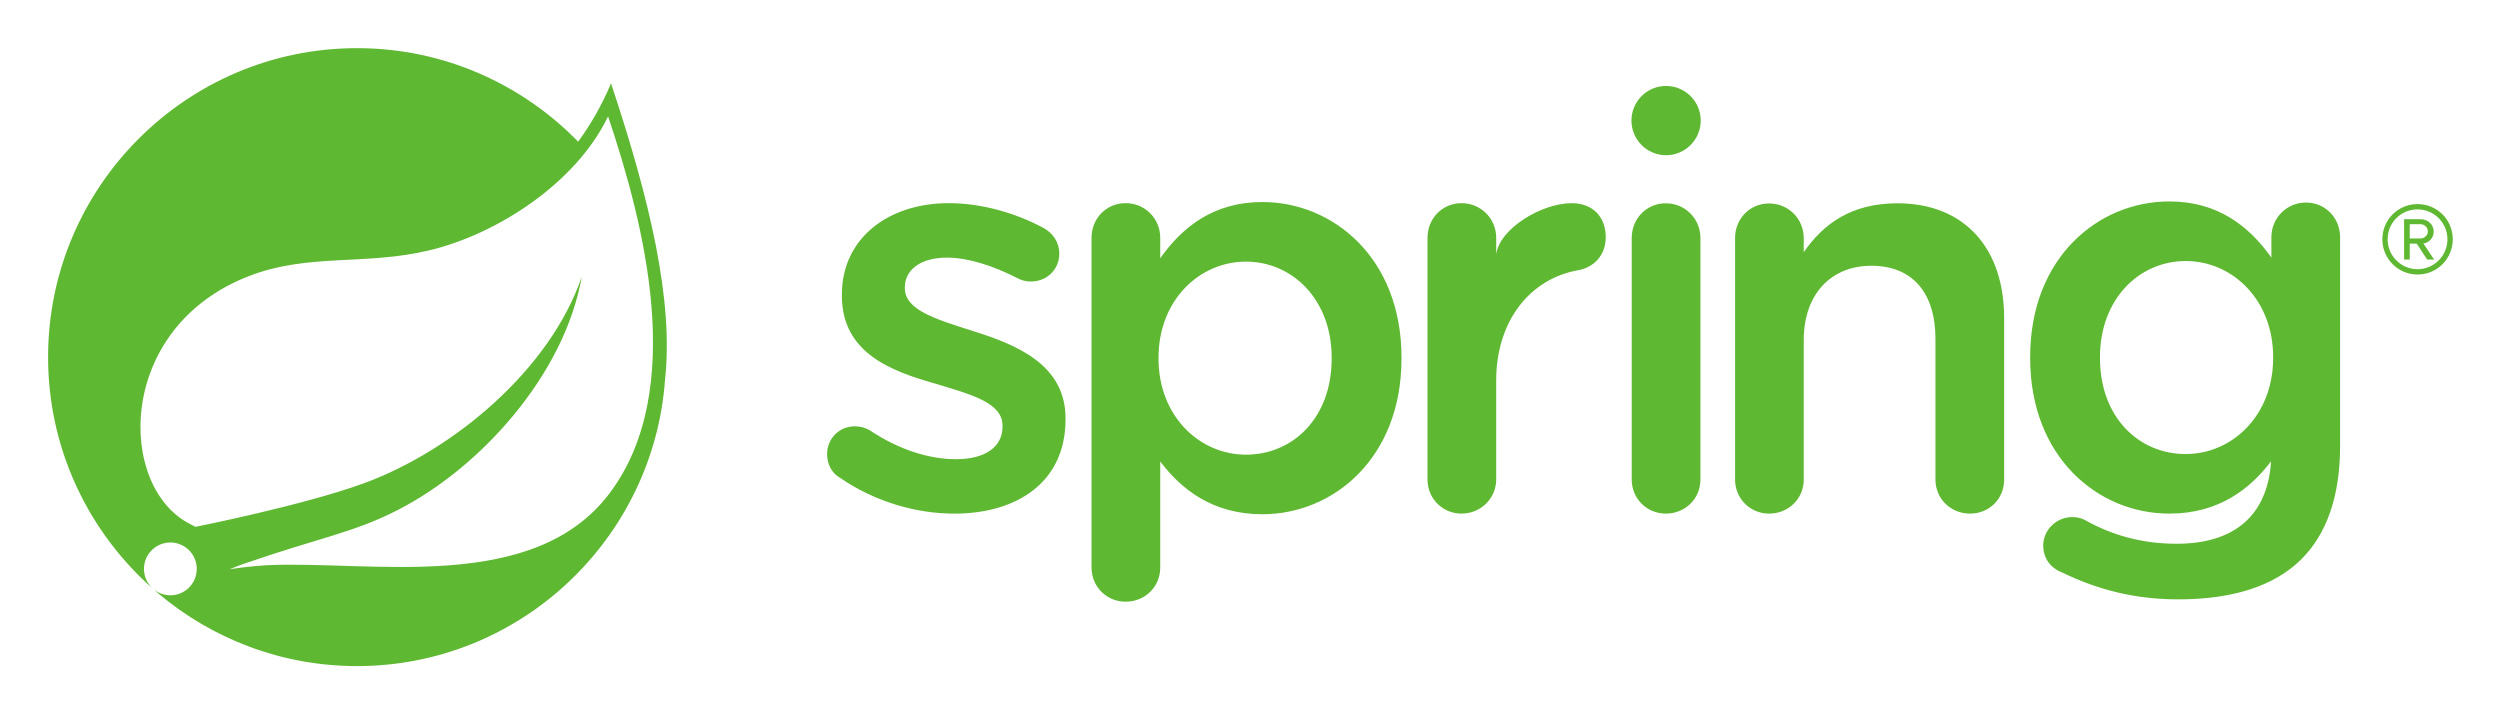 <svg xmlns="http://www.w3.org/2000/svg" role="img" viewBox="-4.90 -4.90 254.80 72.55"><title>Spring boot logo</title><path d="M80.729 43.806c-.751-.406-1.33-1.274-1.33-2.432 0-1.561 1.214-2.826 2.838-2.826.575 0 1.098.169 1.5.401 2.955 1.969 6.022 2.953 8.795 2.953 3.008 0 4.744-1.274 4.744-3.302v-.115c0-2.372-3.238-3.181-6.828-4.279-4.51-1.274-9.544-3.123-9.544-8.968v-.117c0-5.787 4.802-9.315 10.877-9.315 3.241 0 6.653.927 9.604 2.487.986.522 1.677 1.448 1.677 2.66 0 1.622-1.271 2.84-2.891 2.84-.582 0-.928-.116-1.386-.349-2.492-1.274-5.037-2.086-7.177-2.086-2.721 0-4.284 1.276-4.284 3.013v.113c0 2.257 3.298 3.181 6.886 4.34 4.455 1.39 9.489 3.413 9.489 8.91v.117c0 6.422-4.978 9.6-11.341 9.6-3.874 0-8.098-1.211-11.63-3.644m50.094-12.148v-.117c0-5.899-3.993-9.776-8.735-9.776-4.744 0-8.91 3.934-8.91 9.776v.117c0 5.844 4.166 9.782 8.91 9.782 4.802 0 8.735-3.764 8.735-9.782m-24.474-12.326c0-1.964 1.502-3.528 3.474-3.528 1.966 0 3.528 1.565 3.528 3.528v2.086c2.257-3.181 5.438-5.727 10.415-5.727 7.173 0 14.175 5.667 14.175 15.85v.117c0 10.126-6.943 15.853-14.175 15.853-5.091 0-8.274-2.548-10.415-5.377v10.813c0 1.974-1.562 3.479-3.528 3.479-1.908 0-3.474-1.505-3.474-3.479V19.332m34.244.004c0-1.963 1.5-3.528 3.468-3.528 1.972 0 3.532 1.565 3.532 3.528v1.683c.349-2.622 4.627-5.211 7.694-5.211 2.197 0 3.472 1.445 3.472 3.469 0 1.85-1.216 3.067-2.779 3.356-4.976.868-8.388 5.222-8.388 11.246v10.094c0 1.911-1.56 3.473-3.532 3.473-1.908 0-3.468-1.505-3.468-3.473V19.337m20.814.014c0-1.967 1.509-3.531 3.473-3.531 1.967 0 3.529 1.565 3.529 3.531v24.628c0 1.964-1.563 3.467-3.529 3.467-1.911 0-3.473-1.502-3.473-3.467V19.351m10.532.013c0-1.967 1.505-3.528 3.469-3.528 1.969 0 3.531 1.561 3.531 3.528v1.437c1.971-2.836 4.801-4.982 9.545-4.982 6.885 0 10.88 4.631 10.88 11.688v16.467c0 1.966-1.507 3.472-3.473 3.472-1.967 0-3.528-1.506-3.528-3.472V29.649c0-4.742-2.372-7.463-6.538-7.463-4.049 0-6.885 2.835-6.885 7.583v14.206c0 1.966-1.561 3.472-3.531 3.472-1.908 0-3.469-1.506-3.469-3.472V19.364m45.93 22.011c-4.807 0-8.737-3.762-8.737-9.78v-.114c0-5.9 3.989-9.777 8.737-9.777 4.745 0 8.91 3.935 8.91 9.777v.114c0 5.845-4.165 9.78-8.91 9.78m12.26-25.632c-1.964 0-3.527 1.566-3.527 3.53v2.082c-2.259-3.181-5.437-5.726-10.41-5.726-7.178 0-14.177 5.668-14.177 15.852v.114c0 10.126 6.941 15.851 14.177 15.851 5.061 0 8.236-2.518 10.378-5.333-.351 5.501-3.719 8.406-9.626 8.406-3.527 0-6.595-.871-9.376-2.436-.347-.169-.745-.284-1.268-.284-1.62 0-2.955 1.332-2.955 2.889 0 1.332.753 2.315 1.972 2.778 3.697 1.794 7.513 2.72 11.797 2.72 5.5 0 9.782-1.33 12.56-4.108 2.54-2.548 3.929-6.362 3.929-11.514V19.274c0-1.964-1.504-3.53-3.475-3.53m-61.69-8.355c0 1.947-1.581 3.53-3.531 3.53-1.951 0-3.528-1.583-3.528-3.53 0-1.952 1.577-3.528 3.528-3.528 1.949 0 3.531 1.576 3.531 3.528M57.241 45.355c-7.761 10.341-24.34 6.85-34.97 7.352 0 0-1.882.105-3.777.417 0 0 .717-.306 1.631-.621 7.466-2.582 10.994-3.1 15.53-5.431 8.523-4.366 17.006-13.876 18.732-23.756-3.244 9.502-13.111 17.68-22.095 21.001-6.149 2.269-17.27 4.477-17.271 4.478.005.008-.443-.233-.449-.238-7.563-3.679-7.781-20.059 5.955-25.339 6.022-2.317 11.783-1.044 18.293-2.594 6.944-1.651 14.986-6.856 18.254-13.66 3.664 10.869 8.066 27.874.169 38.39zm.135-41.758c-.924 2.195-2.052 4.173-3.352 5.943C48.303 3.667 40.317.008 31.489.008 14.125.008 0 14.135 0 31.496 0 40.597 3.885 48.805 10.078 54.559l.69.611c-1.152-.939-1.329-2.63-.395-3.783.939-1.153 2.632-1.332 3.784-.398 1.155.936 1.331 2.631.396 3.786-.932 1.155-2.628 1.33-3.781.397l.469.416c5.479 4.613 12.541 7.399 20.249 7.399 16.597 0 30.226-12.916 31.393-29.219.864-7.982-1.494-18.118-5.506-30.172m184.424 14.353h-1.1v1.456h1.1c.356 0 .745-.287.745-.711 0-.458-.389-.745-.745-.745zm.679 3.605l-1.068-1.625h-.711v1.625h-.575V17.441h1.675c.695 0 1.339.492 1.339 1.254 0 .913-.815 1.219-1.051 1.219l1.101 1.641zm-.983-5.112c-1.693 0-3.048 1.354-3.048 3.048 0 1.675 1.355 3.047 3.048 3.047 1.675 0 3.047-1.372 3.047-3.047 0-1.694-1.372-3.048-3.047-3.048zm0 6.637c-1.981 0-3.589-1.609-3.589-3.589 0-1.999 1.608-3.59 3.589-3.59 1.997 0 3.589 1.591 3.589 3.59 0 1.98-1.592 3.589-3.589 3.589" fill="#5fb832"/></svg>